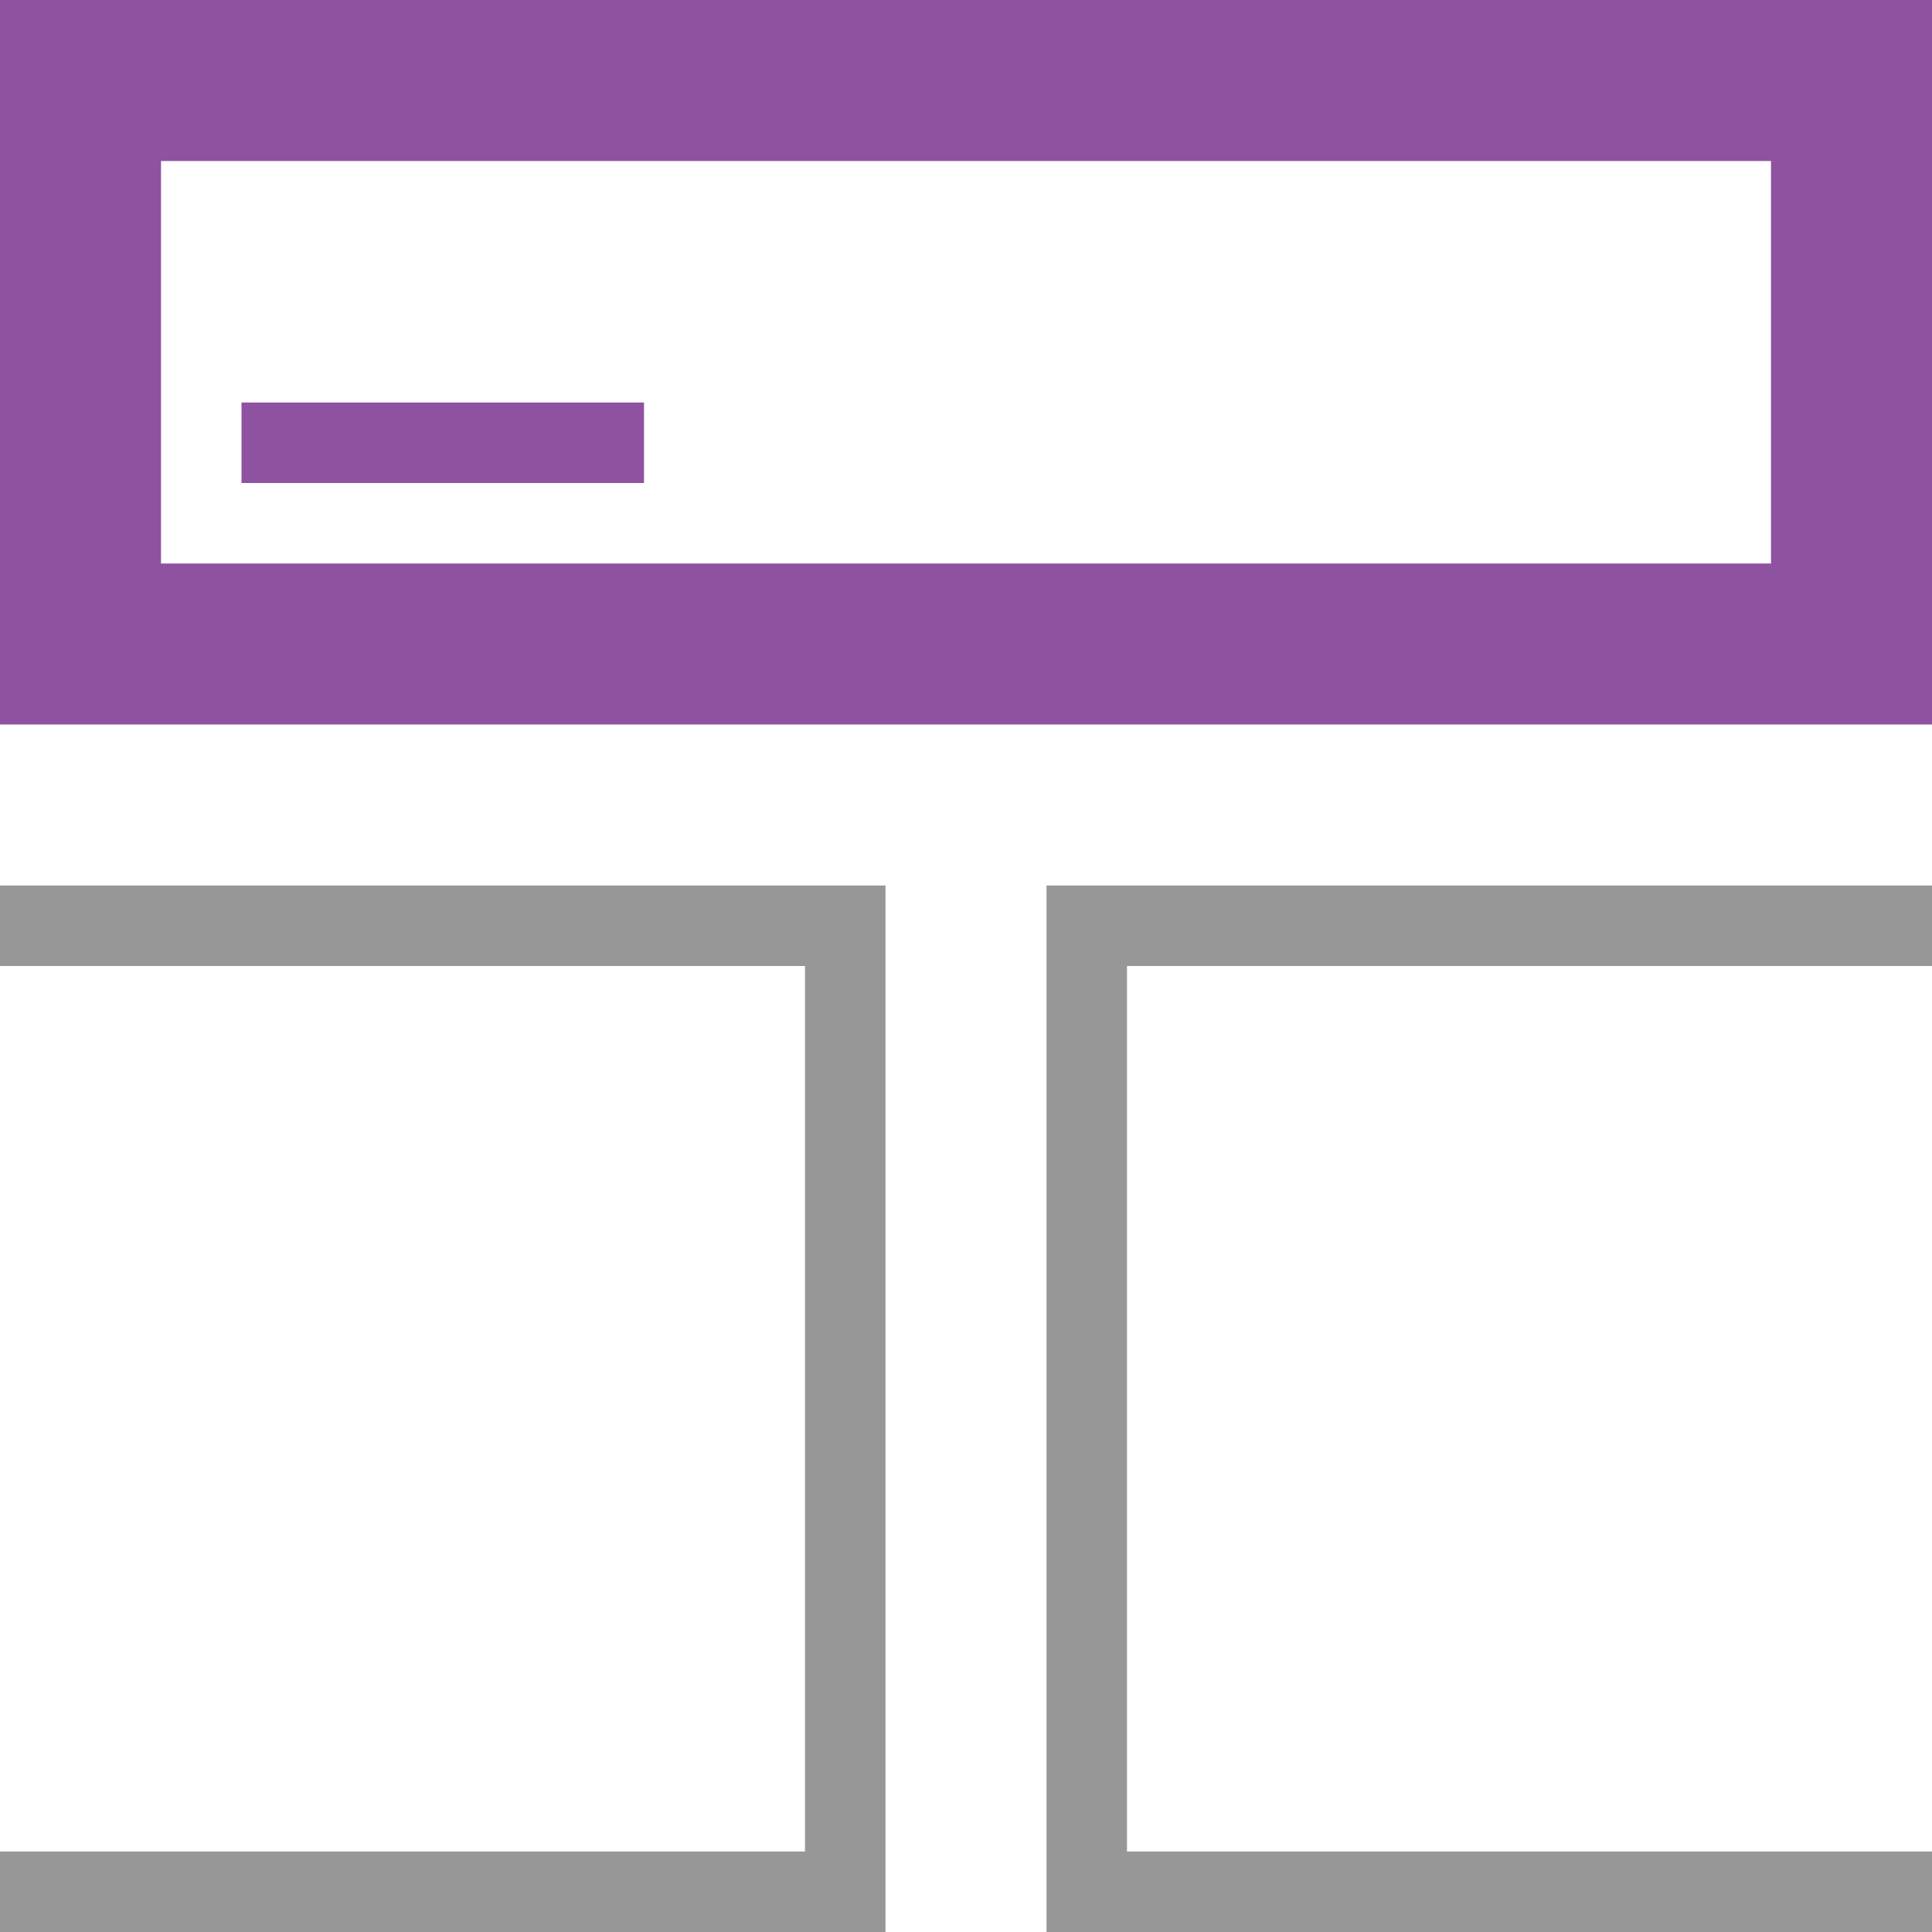 <svg xmlns="http://www.w3.org/2000/svg" viewBox="0 0 24 24"><defs><style>.a{fill:#8f52a1;}.b{fill:#979797;}</style></defs><title>Artboard 65 copy</title><path class="a" d="M22,2V7H2V2H22m2-2H0V9H24V0Z"/><rect class="a" x="3" y="5" width="5" height="1"/><polygon class="b" points="11 24 0 24 0 23 10 23 10 12 0 12 0 11 11 11 11 24"/><polygon class="b" points="24 24 13 24 13 11 24 11 24 12 14 12 14 23 24 23 24 24"/></svg>